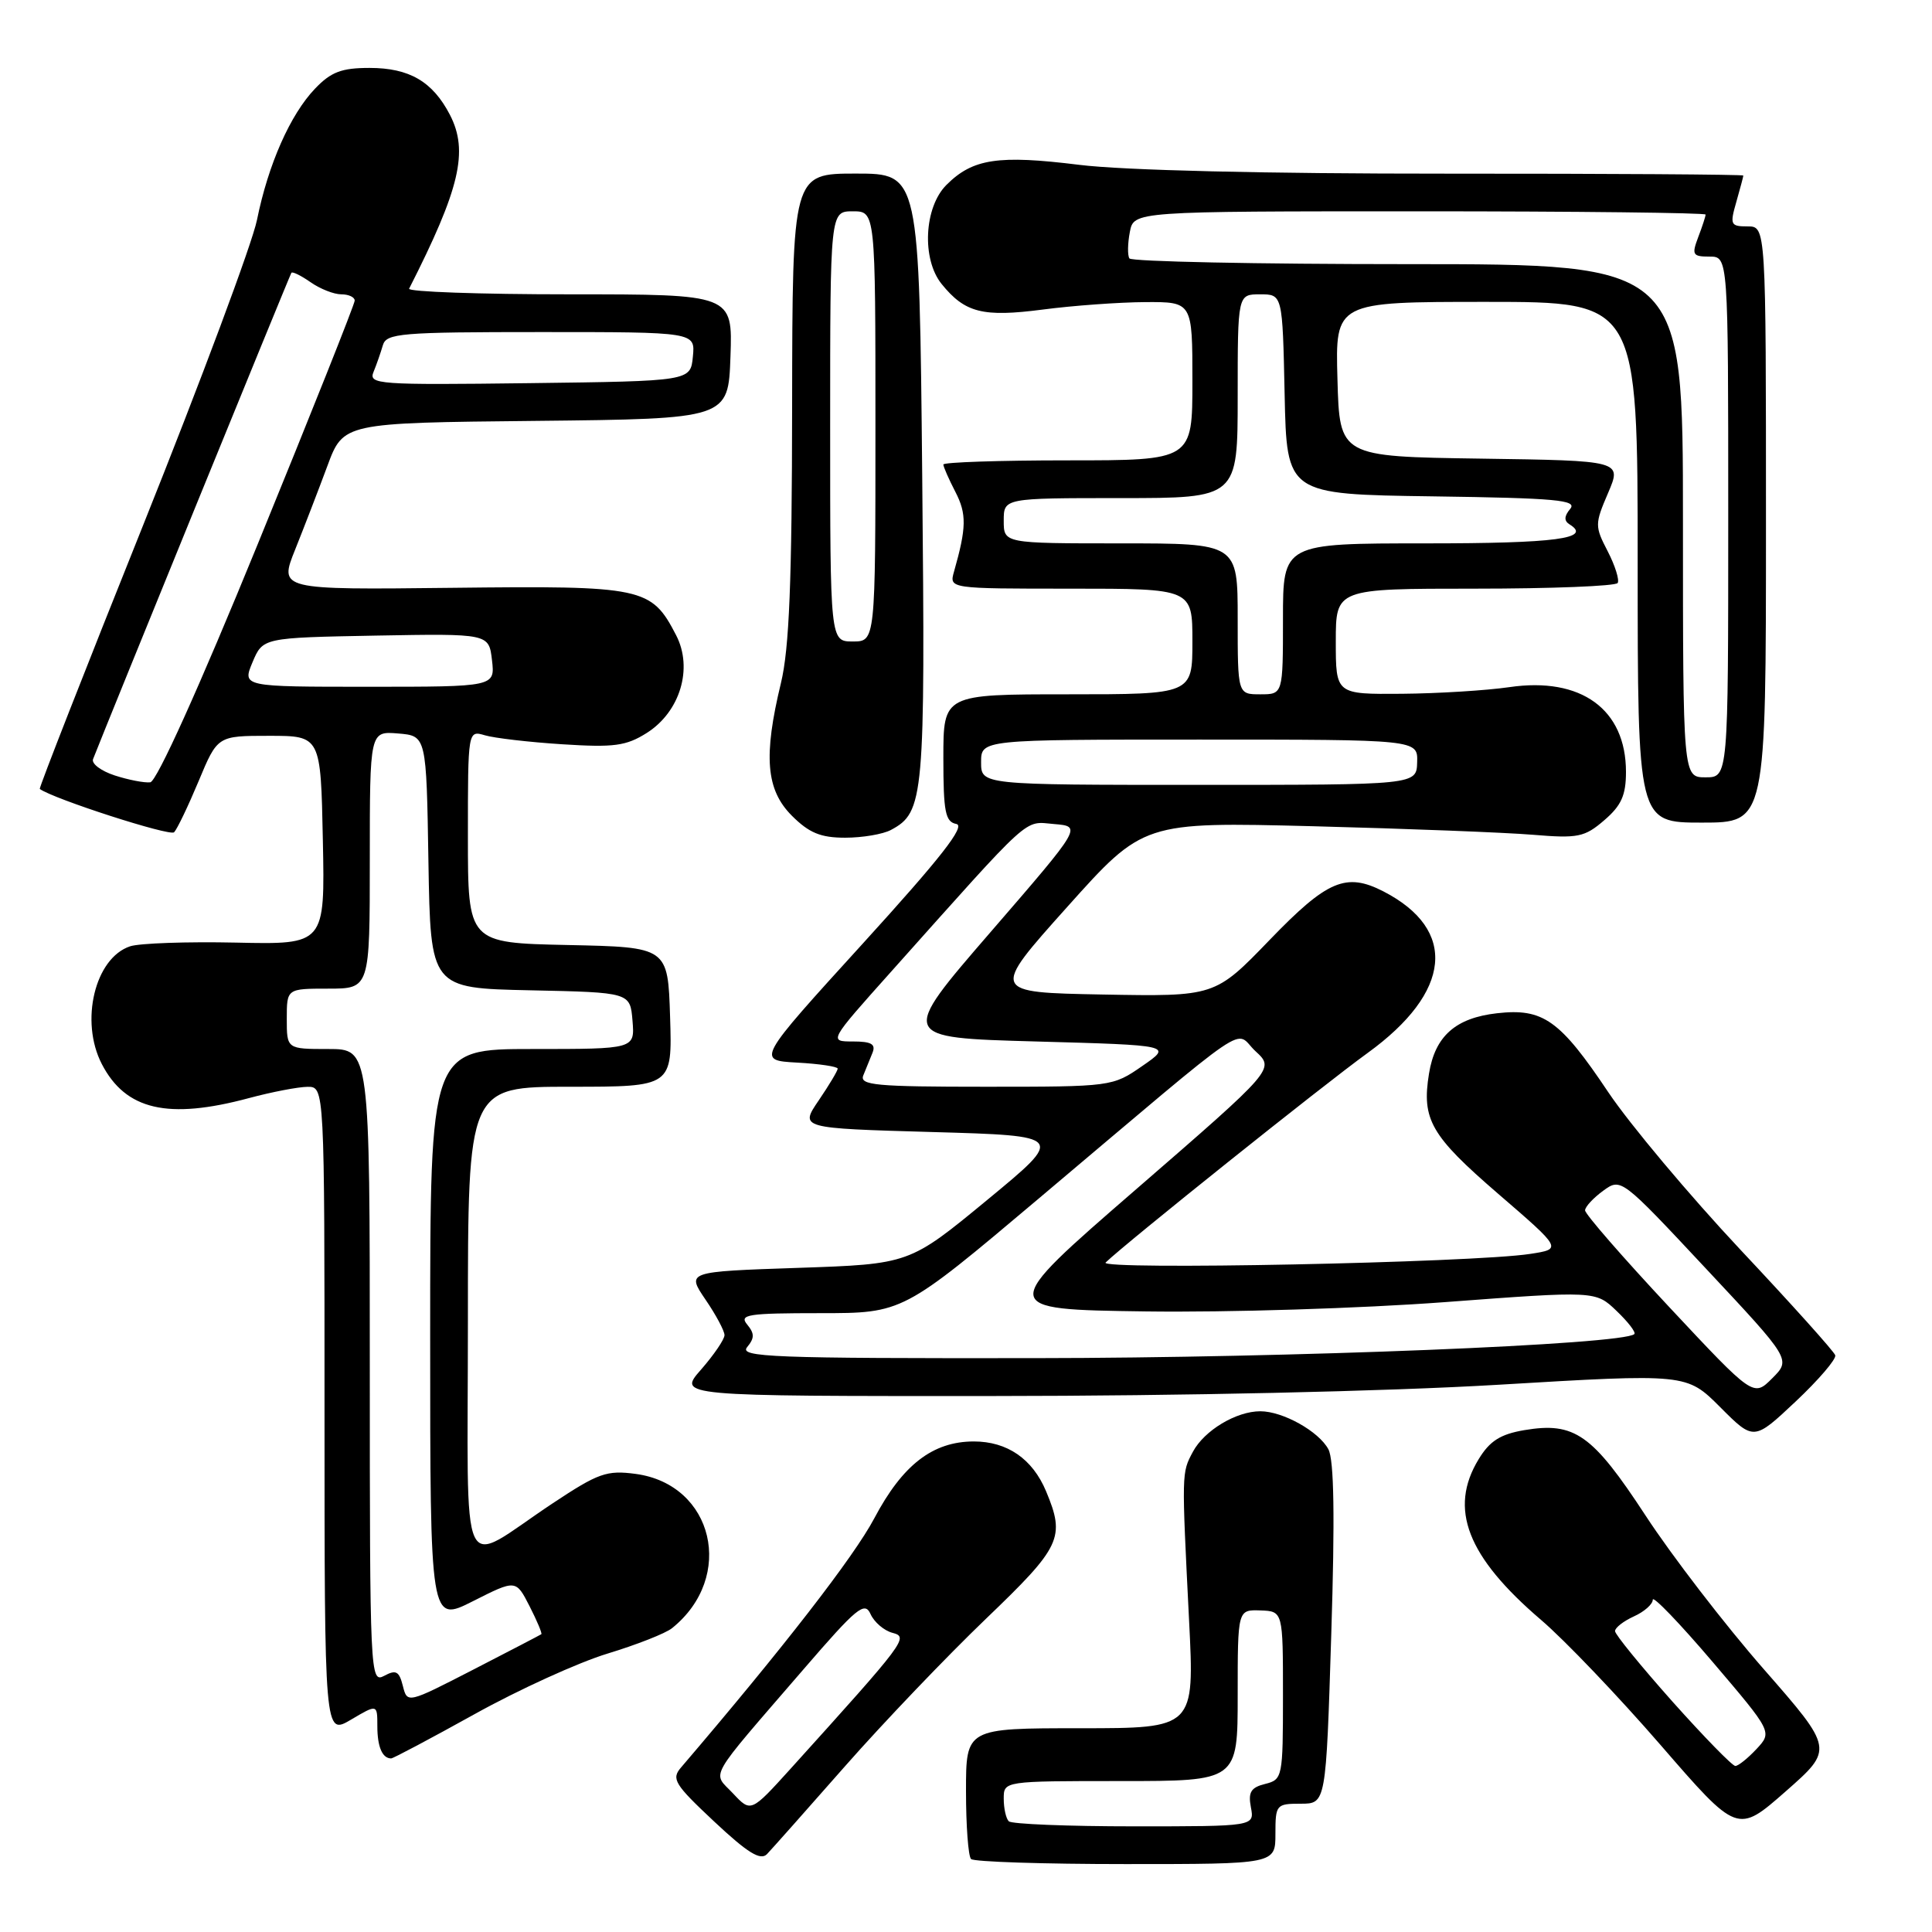 <?xml version="1.0" encoding="UTF-8" standalone="no"?>
<!DOCTYPE svg PUBLIC "-//W3C//DTD SVG 1.1//EN" "http://www.w3.org/Graphics/SVG/1.1/DTD/svg11.dtd" >
<svg xmlns="http://www.w3.org/2000/svg" xmlns:xlink="http://www.w3.org/1999/xlink" version="1.1" viewBox="0 0 256 256">
 <g >
 <path fill="currentColor"
d=" M 112.00 234.00 C 117.09 228.22 125.48 219.45 130.64 214.50 C 140.62 204.93 141.18 203.75 138.61 197.60 C 136.81 193.30 133.46 191.00 129.03 191.00 C 123.59 191.01 119.60 194.09 115.85 201.18 C 113.16 206.27 103.71 218.45 90.24 234.20 C 88.93 235.72 89.37 236.43 94.64 241.37 C 99.08 245.53 100.77 246.57 101.63 245.68 C 102.25 245.03 106.92 239.78 112.00 234.00 Z  M 169.00 243.00 C 169.00 239.13 169.11 239.00 172.35 239.00 C 175.70 239.00 175.70 239.00 176.40 216.53 C 176.89 201.05 176.77 193.44 176.02 192.04 C 174.75 189.66 169.98 187.00 167.00 187.00 C 163.81 187.00 159.59 189.53 158.07 192.36 C 156.56 195.19 156.57 194.96 157.56 214.75 C 158.28 229.00 158.28 229.00 143.14 229.00 C 128.00 229.00 128.00 229.00 128.00 237.33 C 128.00 241.92 128.30 245.97 128.67 246.33 C 129.03 246.70 138.26 247.00 149.17 247.00 C 169.00 247.00 169.00 247.00 169.00 243.00 Z  M 233.68 221.14 C 228.56 215.29 221.52 206.14 218.04 200.81 C 210.99 190.04 208.64 188.38 201.98 189.50 C 198.81 190.04 197.40 190.93 195.93 193.35 C 191.93 199.91 194.39 206.26 204.19 214.64 C 207.32 217.31 214.45 224.78 220.05 231.24 C 230.22 242.98 230.22 242.98 236.60 237.38 C 242.98 231.77 242.98 231.77 233.68 221.14 Z  M 62.91 227.12 C 68.74 223.88 76.65 220.28 80.50 219.11 C 84.35 217.94 88.20 216.43 89.05 215.74 C 97.47 208.97 94.57 196.69 84.23 195.30 C 80.39 194.79 79.29 195.18 73.23 199.20 C 60.59 207.59 62.00 210.62 62.00 175.04 C 62.00 144.00 62.00 144.00 75.54 144.00 C 89.08 144.00 89.08 144.00 88.79 134.75 C 88.50 125.50 88.50 125.50 75.25 125.22 C 62.00 124.94 62.00 124.94 62.00 110.85 C 62.00 96.77 62.00 96.77 64.25 97.43 C 65.49 97.80 70.10 98.34 74.50 98.62 C 81.37 99.06 82.95 98.85 85.70 97.12 C 90.12 94.32 91.86 88.55 89.59 84.17 C 86.30 77.81 85.28 77.60 59.88 77.89 C 36.97 78.15 36.97 78.15 39.11 72.82 C 40.28 69.90 42.20 64.92 43.37 61.77 C 45.49 56.03 45.49 56.03 71.00 55.77 C 96.50 55.50 96.50 55.50 96.79 47.25 C 97.08 39.00 97.08 39.00 75.46 39.00 C 63.56 39.00 54.00 38.66 54.21 38.25 C 60.94 25.01 62.11 20.05 59.62 15.22 C 57.33 10.80 54.24 9.00 48.96 9.00 C 45.26 9.00 43.86 9.53 41.74 11.75 C 38.46 15.18 35.54 21.78 34.05 29.15 C 33.42 32.26 26.63 50.45 18.97 69.58 C 11.30 88.71 5.14 104.44 5.27 104.54 C 7.10 105.87 22.54 110.85 23.07 110.28 C 23.48 109.85 24.94 106.80 26.32 103.50 C 28.82 97.50 28.82 97.50 35.66 97.50 C 42.50 97.50 42.50 97.50 42.78 111.33 C 43.06 125.16 43.06 125.16 31.28 124.90 C 24.80 124.76 18.48 124.98 17.24 125.39 C 12.57 126.94 10.56 135.32 13.49 140.99 C 16.65 147.09 22.25 148.39 33.00 145.50 C 36.02 144.69 39.51 144.02 40.75 144.01 C 43.00 144.00 43.00 144.00 43.00 186.97 C 43.00 229.93 43.00 229.93 46.50 227.87 C 50.00 225.80 50.00 225.80 50.00 228.73 C 50.00 231.47 50.66 233.00 51.83 233.00 C 52.10 233.00 57.09 230.35 62.91 227.12 Z  M 243.18 179.58 C 243.02 179.07 237.36 172.77 230.60 165.58 C 223.85 158.38 215.99 149.01 213.13 144.76 C 206.70 135.15 204.48 133.57 198.37 134.26 C 192.87 134.88 190.15 137.29 189.35 142.26 C 188.36 148.34 189.59 150.48 198.50 158.17 C 207.00 165.50 207.00 165.50 202.75 166.15 C 195.17 167.32 145.42 168.32 146.50 167.29 C 149.30 164.60 175.38 143.74 181.21 139.53 C 192.36 131.46 193.17 123.20 183.32 118.12 C 178.36 115.57 175.87 116.63 168.25 124.53 C 160.99 132.05 160.99 132.05 146.13 131.78 C 131.27 131.50 131.27 131.50 141.39 120.20 C 151.50 108.91 151.50 108.91 174.00 109.48 C 186.38 109.80 199.47 110.31 203.10 110.61 C 209.10 111.11 209.97 110.93 212.58 108.68 C 214.84 106.74 215.45 105.37 215.45 102.28 C 215.45 93.98 209.50 89.66 200.00 91.05 C 196.97 91.49 190.56 91.89 185.75 91.93 C 177.00 92.00 177.00 92.00 177.00 85.00 C 177.00 78.00 177.00 78.00 195.44 78.00 C 205.58 78.00 214.09 77.66 214.35 77.25 C 214.60 76.84 214.01 74.95 213.03 73.05 C 211.31 69.73 211.31 69.44 213.08 65.32 C 214.91 61.04 214.91 61.04 196.21 60.77 C 177.50 60.50 177.50 60.50 177.22 50.25 C 176.93 40.00 176.93 40.00 196.97 40.00 C 217.00 40.00 217.00 40.00 217.00 74.50 C 217.00 109.00 217.00 109.00 225.50 109.00 C 234.00 109.00 234.00 109.00 234.00 69.50 C 234.00 30.00 234.00 30.00 231.57 30.00 C 229.30 30.00 229.20 29.78 230.07 26.76 C 230.58 24.97 231.00 23.40 231.00 23.26 C 231.00 23.12 213.34 23.00 191.75 23.01 C 167.63 23.02 148.83 22.57 142.99 21.84 C 132.26 20.51 128.89 21.02 125.41 24.50 C 122.44 27.46 122.11 34.34 124.77 37.63 C 127.86 41.45 130.22 42.05 138.16 41.02 C 142.19 40.49 148.31 40.05 151.75 40.03 C 158.00 40.00 158.00 40.00 158.00 50.50 C 158.00 61.00 158.00 61.00 141.50 61.00 C 132.43 61.00 125.00 61.25 125.00 61.55 C 125.00 61.85 125.72 63.49 126.60 65.19 C 128.10 68.10 128.07 69.91 126.41 75.75 C 125.77 78.00 125.77 78.00 141.88 78.00 C 158.00 78.00 158.00 78.00 158.00 85.00 C 158.00 92.00 158.00 92.00 141.50 92.00 C 125.00 92.00 125.00 92.00 125.00 100.43 C 125.00 107.60 125.26 108.90 126.72 109.18 C 127.98 109.43 124.67 113.66 114.34 125.01 C 100.24 140.50 100.24 140.50 105.62 140.80 C 108.58 140.96 111.00 141.33 111.00 141.60 C 111.00 141.88 109.87 143.77 108.49 145.80 C 105.97 149.50 105.97 149.50 123.54 150.00 C 141.11 150.50 141.11 150.50 130.81 159.00 C 120.50 167.50 120.50 167.50 105.73 168.00 C 90.97 168.50 90.97 168.50 93.48 172.20 C 94.87 174.23 96.00 176.35 96.00 176.91 C 96.00 177.47 94.60 179.52 92.90 181.47 C 89.79 185.00 89.79 185.00 131.65 184.98 C 156.52 184.97 183.64 184.37 198.49 183.49 C 223.48 182.00 223.48 182.00 227.94 186.46 C 232.39 190.92 232.39 190.92 237.93 185.71 C 240.98 182.84 243.34 180.08 243.18 179.58 Z  M 118.06 109.97 C 122.45 107.62 122.61 105.76 122.20 63.25 C 121.81 23.00 121.81 23.00 113.40 23.00 C 105.00 23.00 105.00 23.00 104.96 53.75 C 104.94 77.07 104.58 85.95 103.48 90.50 C 101.13 100.21 101.50 104.65 104.92 108.08 C 107.21 110.37 108.74 111.00 111.99 111.00 C 114.27 111.00 117.00 110.54 118.06 109.97 Z  M 97.13 237.64 C 94.37 234.70 93.48 236.25 106.49 221.17 C 113.52 213.02 114.58 212.14 115.35 213.87 C 115.83 214.94 117.14 216.07 118.26 216.36 C 120.44 216.93 120.06 217.43 104.78 234.34 C 99.50 240.17 99.50 240.17 97.13 237.64 Z  M 133.67 241.33 C 133.30 240.97 133.00 239.62 133.00 238.33 C 133.00 236.00 133.00 236.00 148.50 236.00 C 164.00 236.00 164.00 236.00 164.00 224.64 C 164.00 213.29 164.00 213.29 167.00 213.39 C 170.00 213.50 170.00 213.50 170.00 224.64 C 170.00 235.52 169.94 235.80 167.64 236.38 C 165.75 236.85 165.37 237.47 165.75 239.48 C 166.23 242.00 166.23 242.00 150.28 242.00 C 141.51 242.00 134.03 241.70 133.67 241.33 Z  M 221.61 225.47 C 217.43 220.77 214.00 216.57 214.00 216.13 C 214.00 215.68 215.12 214.81 216.50 214.18 C 217.88 213.56 219.00 212.56 219.00 211.97 C 219.00 211.38 222.56 215.08 226.92 220.20 C 234.84 229.50 234.84 229.50 232.75 231.75 C 231.59 232.99 230.33 234.00 229.94 234.00 C 229.55 234.00 225.80 230.16 221.61 225.47 Z  M 53.38 223.39 C 52.89 221.44 52.47 221.21 50.90 222.06 C 49.05 223.04 49.00 222.00 49.00 181.04 C 49.00 139.00 49.00 139.00 43.50 139.00 C 38.00 139.00 38.00 139.00 38.00 135.00 C 38.00 131.00 38.00 131.00 43.50 131.00 C 49.00 131.00 49.00 131.00 49.00 113.94 C 49.00 96.88 49.00 96.88 52.75 97.19 C 56.50 97.50 56.50 97.50 56.77 114.22 C 57.05 130.94 57.05 130.94 70.27 131.22 C 83.50 131.50 83.50 131.50 83.81 135.25 C 84.12 139.00 84.12 139.00 70.56 139.00 C 57.00 139.00 57.00 139.00 57.00 177.02 C 57.00 215.03 57.00 215.03 62.68 212.16 C 68.36 209.29 68.36 209.29 70.17 212.83 C 71.16 214.77 71.86 216.44 71.73 216.54 C 71.61 216.63 67.56 218.74 62.74 221.22 C 53.97 225.73 53.97 225.73 53.38 223.39 Z  M 15.20 102.75 C 13.39 102.16 12.10 101.19 12.33 100.59 C 14.13 95.97 38.41 36.42 38.61 36.15 C 38.75 35.95 39.90 36.52 41.16 37.40 C 42.42 38.28 44.24 39.00 45.22 39.00 C 46.20 39.00 47.00 39.37 47.00 39.83 C 47.00 40.29 41.22 54.80 34.16 72.08 C 26.34 91.22 20.76 103.56 19.91 103.66 C 19.13 103.75 17.02 103.34 15.20 102.75 Z  M 33.46 87.75 C 34.83 84.50 34.83 84.50 49.80 84.22 C 64.78 83.95 64.78 83.95 65.19 87.47 C 65.60 91.00 65.60 91.00 48.85 91.00 C 32.10 91.00 32.10 91.00 33.46 87.75 Z  M 49.50 49.27 C 49.90 48.30 50.45 46.71 50.73 45.75 C 51.19 44.16 53.07 44.00 71.68 44.00 C 92.13 44.00 92.13 44.00 91.81 47.25 C 91.50 50.50 91.50 50.50 70.14 50.77 C 50.03 51.02 48.81 50.94 49.50 49.27 Z  M 221.17 173.18 C 215.03 166.61 210.01 160.85 210.03 160.37 C 210.05 159.89 211.13 158.73 212.43 157.78 C 214.79 156.07 214.80 156.07 226.05 168.10 C 237.32 180.14 237.32 180.14 234.83 182.63 C 232.34 185.12 232.34 185.12 221.17 173.18 Z  M 99.00 178.50 C 99.99 177.30 99.99 176.70 99.00 175.50 C 97.91 174.18 99.08 174.00 108.69 174.00 C 119.63 174.00 119.63 174.00 137.57 158.87 C 166.85 134.18 163.39 136.53 166.36 139.29 C 168.92 141.65 168.92 141.65 150.55 157.58 C 132.18 173.50 132.18 173.50 151.81 173.77 C 162.67 173.92 180.36 173.37 191.43 172.54 C 211.43 171.04 211.43 171.04 214.20 173.70 C 215.73 175.16 216.79 176.54 216.56 176.77 C 215.17 178.16 171.14 179.93 137.13 179.96 C 102.24 180.00 97.90 179.83 99.00 178.50 Z  M 114.39 142.50 C 114.73 141.68 115.27 140.32 115.61 139.50 C 116.07 138.35 115.46 138.00 113.01 138.00 C 109.81 138.00 109.81 138.00 118.08 128.75 C 137.00 107.57 135.59 108.85 139.67 109.19 C 143.37 109.50 143.37 109.50 131.26 123.50 C 119.15 137.50 119.15 137.50 137.24 138.00 C 155.34 138.50 155.34 138.50 151.36 141.25 C 147.42 143.98 147.29 144.00 130.59 144.00 C 116.05 144.00 113.87 143.80 114.39 142.50 Z  M 130.00 101.00 C 130.00 98.00 130.00 98.00 158.93 98.00 C 187.87 98.00 187.87 98.00 187.78 101.00 C 187.70 104.00 187.70 104.00 158.85 104.00 C 130.00 104.00 130.00 104.00 130.00 101.00 Z  M 223.00 69.00 C 223.00 35.00 223.00 35.00 186.56 35.00 C 166.52 35.00 149.91 34.66 149.65 34.24 C 149.39 33.83 149.42 32.25 149.71 30.74 C 150.23 28.00 150.23 28.00 188.12 28.00 C 208.95 28.00 226.00 28.20 226.00 28.43 C 226.00 28.67 225.56 30.02 225.02 31.43 C 224.14 33.76 224.28 34.00 226.52 34.00 C 229.00 34.00 229.00 34.00 229.00 68.50 C 229.00 103.00 229.00 103.00 226.00 103.00 C 223.00 103.00 223.00 103.00 223.00 69.00 Z  M 164.00 82.00 C 164.00 72.00 164.00 72.00 148.50 72.00 C 133.00 72.00 133.00 72.00 133.00 69.00 C 133.00 66.00 133.00 66.00 148.50 66.00 C 164.00 66.00 164.00 66.00 164.00 52.50 C 164.00 39.00 164.00 39.00 166.97 39.00 C 169.94 39.00 169.94 39.00 170.22 52.25 C 170.50 65.50 170.50 65.50 189.85 65.77 C 206.24 66.00 209.03 66.26 208.06 67.43 C 207.25 68.40 207.23 69.02 207.97 69.48 C 211.01 71.36 206.20 72.00 188.94 72.00 C 170.00 72.00 170.00 72.00 170.00 82.00 C 170.00 92.00 170.00 92.00 167.00 92.00 C 164.00 92.00 164.00 92.00 164.00 82.00 Z  M 110.00 56.50 C 110.00 28.00 110.00 28.00 113.00 28.00 C 116.00 28.00 116.00 28.00 116.00 56.50 C 116.00 85.00 116.00 85.00 113.00 85.00 C 110.00 85.00 110.00 85.00 110.00 56.50 Z "/>
</g>
</svg>